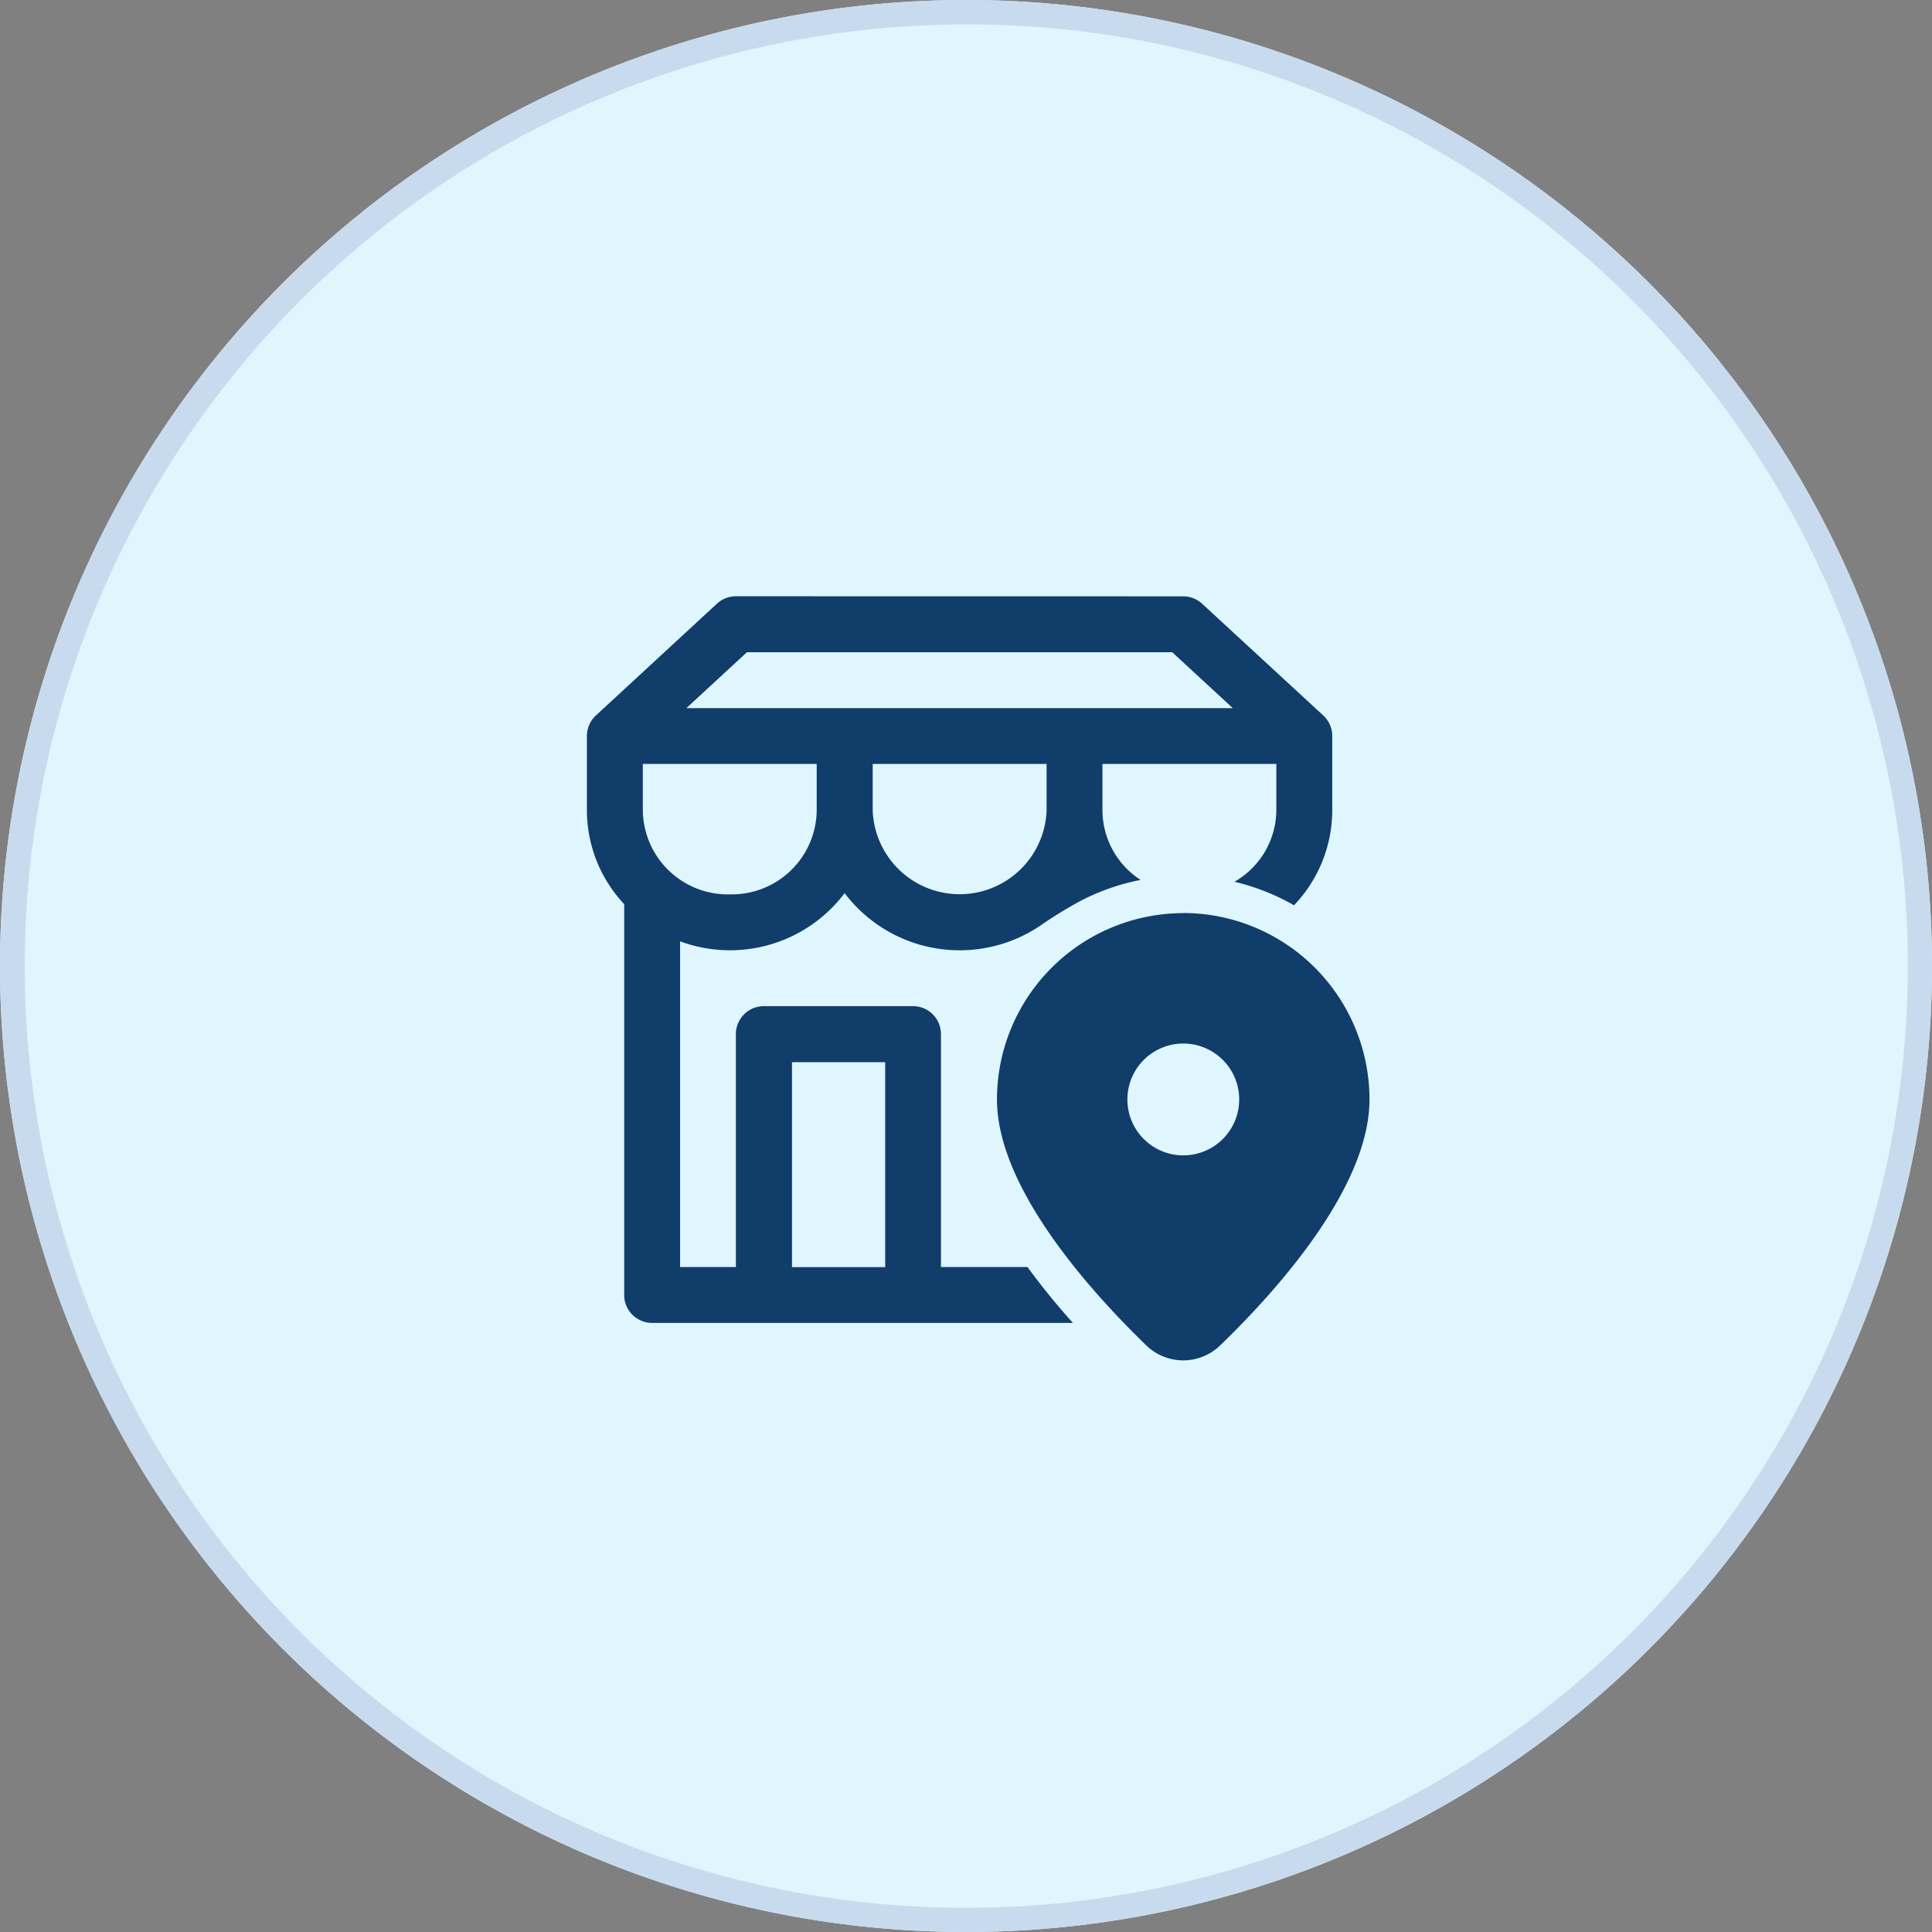 <svg xmlns="http://www.w3.org/2000/svg" xmlns:xlink="http://www.w3.org/1999/xlink" width="79" height="79" viewBox="0 0 79 79"><rect x="0" y="0" width="79" height="79" fill="#808080" stroke="none"/><defs><clipPath id="a"><rect width="32" height="32" transform="translate(203 388)" fill="#040f1b"/></clipPath></defs><g transform="translate(-179 -364)"><circle cx="39.5" cy="39.5" r="39.5" transform="translate(179 364)" fill="#e0f6fe"/><path d="M39.5,1A38.51,38.51,0,0,0,24.514,74.975,38.51,38.51,0,0,0,54.486,4.025,38.258,38.258,0,0,0,39.5,1m0-1A39.5,39.5,0,1,1,0,39.5,39.5,39.5,0,0,1,39.5,0Z" transform="translate(179 364)" fill="#c8dbee"/><g clip-path="url(#a)"><path d="M9.143,3.81a1.143,1.143,0,0,0-.775.3L3.415,8.684a1.143,1.143,0,0,0-.368.839v3.048A5.608,5.608,0,0,0,4.571,16.4V32.381a1.143,1.143,0,0,0,1.143,1.143H22.921a29.094,29.094,0,0,1-1.859-2.286H17.524V21.714a1.143,1.143,0,0,0-1.143-1.143h-6.1a1.143,1.143,0,0,0-1.143,1.143v9.524H6.857V17.92a5.87,5.87,0,0,0,6.728-1.97,5.9,5.9,0,0,0,8.094,1.265h0a16.966,16.966,0,0,1,1.555-.949,9.074,9.074,0,0,1,2.455-.857,3.4,3.4,0,0,1-1.561-2.826V10.667h7.11v1.9a3.4,3.4,0,0,1-1.714,2.918,9.088,9.088,0,0,1,2.436.961,5.621,5.621,0,0,0,1.564-3.879V9.524h0a1.143,1.143,0,0,0-.366-.839L28.2,4.113a1.143,1.143,0,0,0-.775-.3ZM9.589,6.1H26.982l2.476,2.286H7.113ZM5.333,10.667h7.11V12.58A3.475,3.475,0,0,1,8.89,16a3.478,3.478,0,0,1-3.557-3.429Zm9.4,0h7.11v1.915a3.558,3.558,0,0,1-7.11,0V10.667Zm12.7,6.1a7.628,7.628,0,0,0-7.619,7.619c0,3.609,3.824,7.846,6.1,10.051a2.17,2.17,0,0,0,3.033,0c2.279-2.2,6.1-6.441,6.1-10.051A7.628,7.628,0,0,0,27.429,16.762Zm0,5.333a2.286,2.286,0,1,1-2.286,2.286A2.286,2.286,0,0,1,27.429,22.1Zm-16,.762h3.81v8.381h-3.81Z" transform="translate(199.952 384.571)" fill="#113d6b"/></g></g></svg>